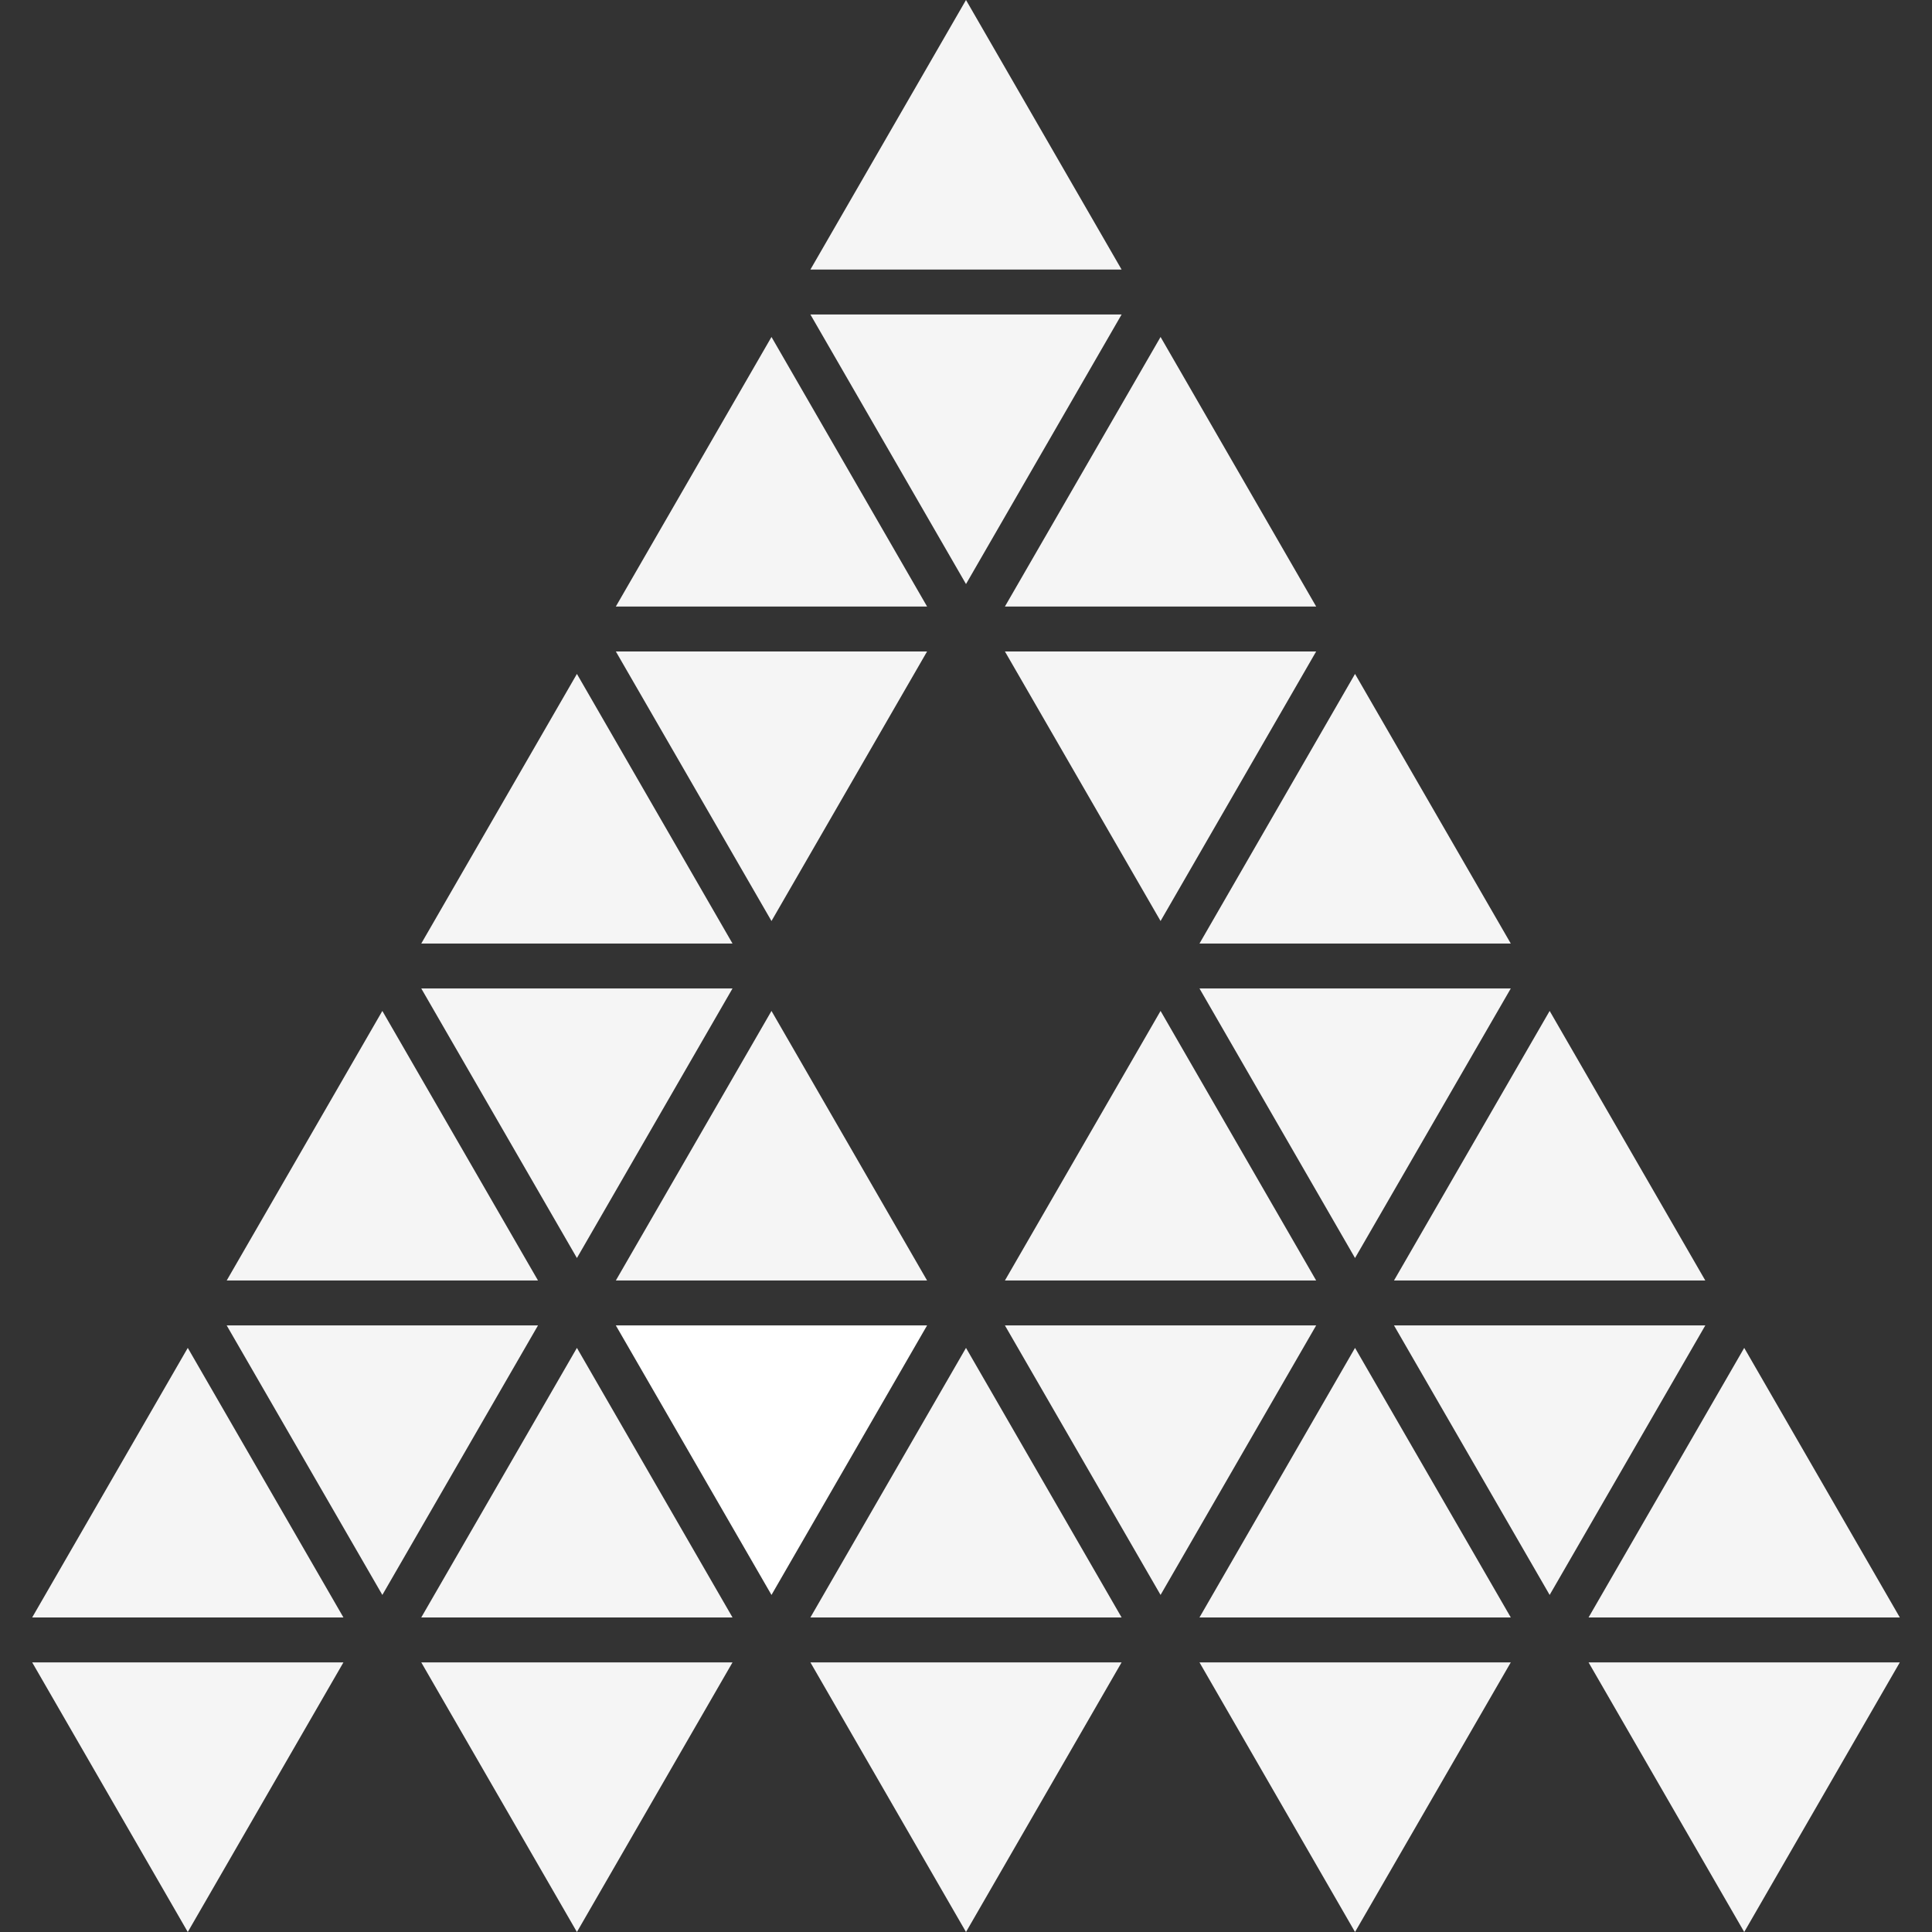 <?xml version="1.0" encoding="iso-8859-1"?>
<!-- Generator: Adobe Illustrator 16.0.0, SVG Export Plug-In . SVG Version: 6.00 Build 0)  -->
<!DOCTYPE svg PUBLIC "-//W3C//DTD SVG 1.1//EN" "http://www.w3.org/Graphics/SVG/1.1/DTD/svg11.dtd">
<svg version="1.1" id="Capa_1" xmlns="http://www.w3.org/2000/svg" xmlns:xlink="http://www.w3.org/1999/xlink" x="0px" y="0px"
	 width="37.584px" height="37.584px" viewBox="0 0 37.584 37.584" style="enable-background:new 0 0 37.584 37.584;"
	 xml:space="preserve">
<rect x="0" y="0" width="37.584" height="37.584" fill="#333333" stroke="none"/>
<g>
	<g>
		<polygon points="21.819,6.118 15.765,6.118 18.792,11.362 		" fill="#F5F5F5"/>
		<polygon points="15.008,6.555 11.98,11.799 18.035,11.799 		" fill="#F5F5F5"/>
		<polygon points="25.604,11.799 22.577,6.555 19.549,11.799 		" fill="#F5F5F5"/>
		<polygon points="25.604,12.673 19.549,12.673 22.577,17.917 		" fill="#F5F5F5"/>
		<polygon points="18.035,12.673 11.98,12.673 15.008,17.917 		" fill="#F5F5F5"/>
		<polygon points="11.223,13.11 8.195,18.355 14.25,18.355 		" fill="#F5F5F5"/>
		<polygon points="29.39,18.355 26.36,13.11 23.334,18.355 		" fill="#F5F5F5"/>
		<polygon points="18.792,0 15.765,5.244 21.819,5.244 		" fill="#F5F5F5"/>
		<polygon points="29.39,19.229 23.334,19.229 26.36,24.473 		" fill="#F5F5F5"/>
		<polygon points="14.25,19.229 8.195,19.229 11.223,24.473 		" fill="#F5F5F5"/>
		<polygon points="7.438,19.666 4.41,24.91 10.466,24.91 		" fill="#F5F5F5"/>
		<polygon points="11.98,24.91 18.035,24.91 15.008,19.666 		" fill="#F5F5F5"/>
		<polygon points="25.604,24.91 22.577,19.666 19.549,24.91 		" fill="#F5F5F5"/>
		<polygon points="33.174,24.91 30.146,19.666 27.118,24.91 		" fill="#F5F5F5"/>
		<polygon points="27.118,25.784 30.146,31.027 33.174,25.784 		" fill="#F5F5F5"/>
		<polygon points="19.549,25.784 22.577,31.027 25.604,25.784 		" fill="#F5F5F5"/>
		<polygon points="11.98,25.784 15.008,31.027 18.035,25.784 		" fill="#FFFFFF"/>
		<polygon points="4.41,25.784 7.438,31.027 10.466,25.784 		" fill="#F5F5F5"/>
		<polygon points="0.626,31.465 6.681,31.465 3.653,26.221 		" fill="#F5F5F5"/>
		<polygon points="8.195,31.465 14.25,31.465 11.223,26.221 		" fill="#F5F5F5"/>
		<polygon points="15.765,31.465 21.819,31.465 18.792,26.221 		" fill="#F5F5F5"/>
		<polygon points="23.334,31.465 29.39,31.465 26.36,26.221 		" fill="#F5F5F5"/>
		<polygon points="36.958,31.465 33.931,26.221 30.903,31.465 		" fill="#F5F5F5"/>
		<polygon points="33.931,37.584 36.958,32.339 30.903,32.339 		" fill="#F5F5F5"/>
		<polygon points="26.36,37.584 29.39,32.339 23.334,32.339 		" fill="#F5F5F5"/>
		<polygon points="18.792,37.584 21.819,32.339 15.765,32.339 		" fill="#F5F5F5"/>
		<polygon points="11.223,37.584 14.25,32.339 8.195,32.339 		" fill="#F5F5F5"/>
		<polygon points="3.653,37.584 6.681,32.339 0.626,32.339 		" fill="#F5F5F5"/>
	</g>
</g>
<g>
</g>
<g>
</g>
<g>
</g>
<g>
</g>
<g>
</g>
<g>
</g>
<g>
</g>
<g>
</g>
<g>
</g>
<g>
</g>
<g>
</g>
<g>
</g>
<g>
</g>
<g>
</g>
<g>
</g>
</svg>
